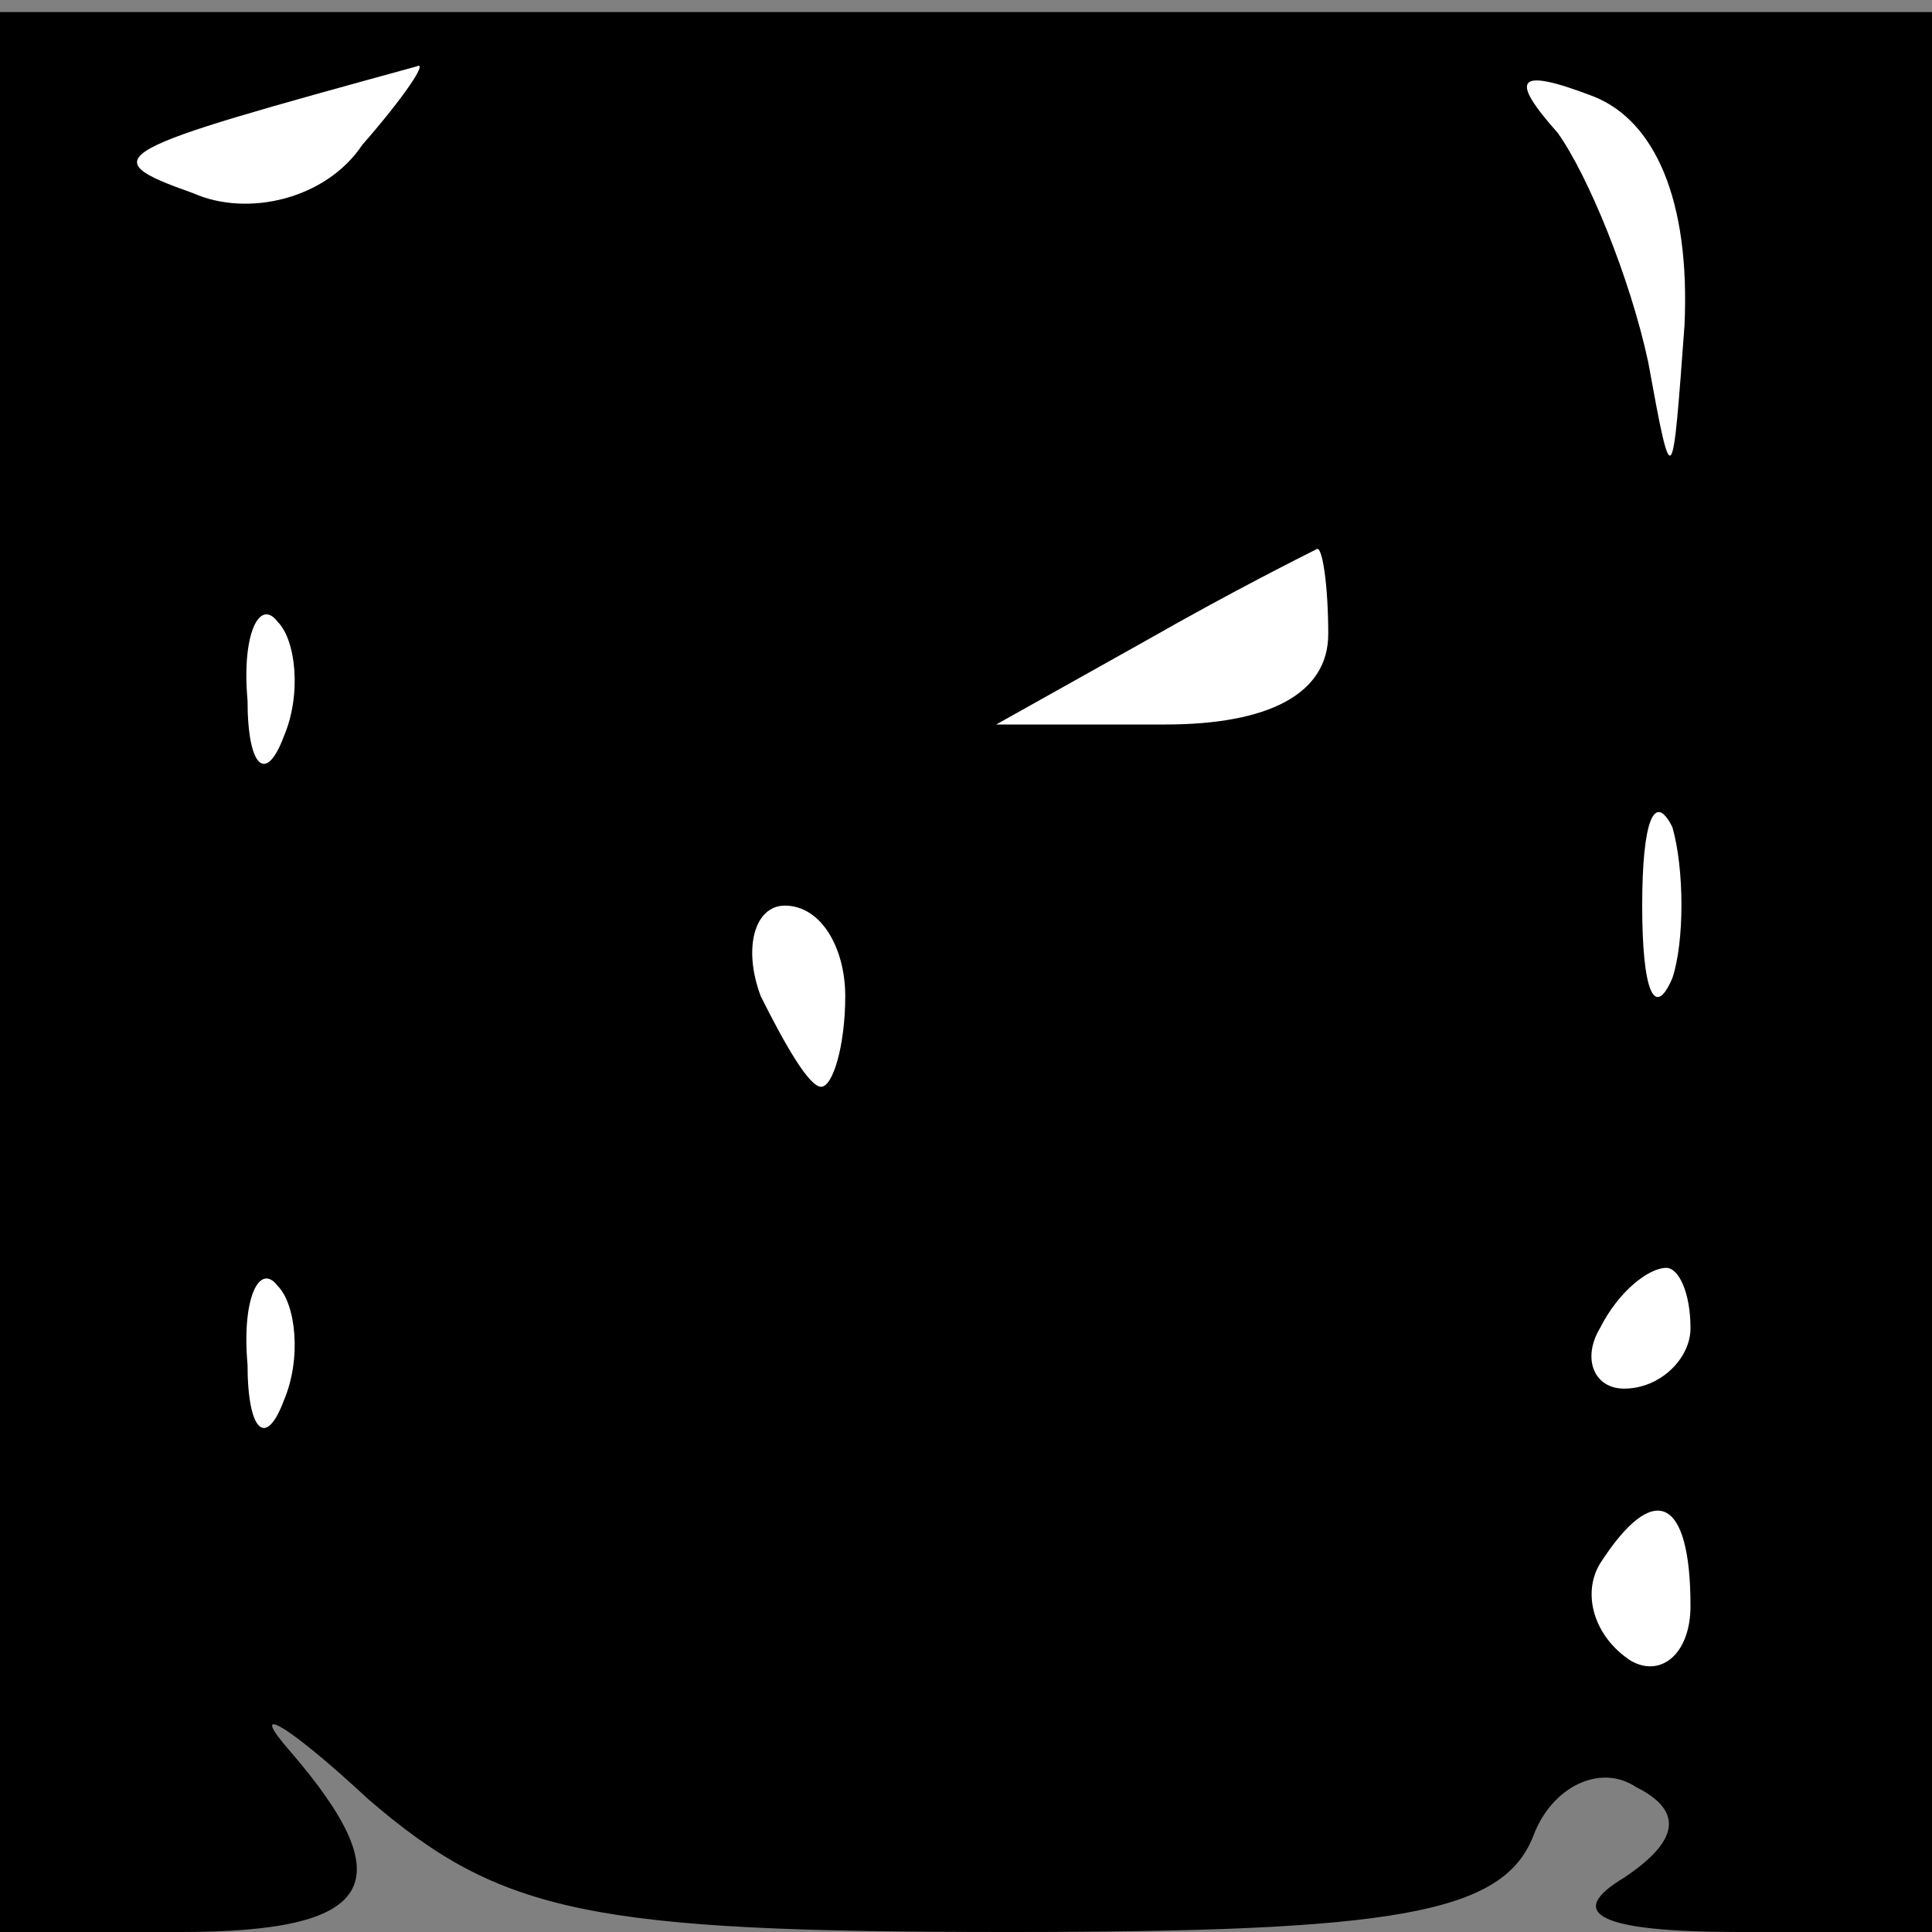 <?xml version="1.0" standalone="no"?>
<!DOCTYPE svg PUBLIC "-//W3C//DTD SVG 20010904//EN"
 "http://www.w3.org/TR/2001/REC-SVG-20010904/DTD/svg10.dtd">
<svg version="1.0" xmlns="http://www.w3.org/2000/svg"
 width="32pt" height="32pt" viewBox="0 0 32 32"
 preserveAspectRatio="xMidYMid meet">
<rect x="0" y="0" width="32" height="32" fill="#808080" stroke="none"/>
<g transform="translate(0,32) scale(0.1,-0.1)"
fill="#000000" stroke="none">
<path fill="#000000" stroke="none" d="M0 159 l0 -159 30 0 c32 0 37 8 18 30
-7 8 -1 5 13 -8 22 -19 37 -22 106 -22 64 0 82 3 87 16 3 8 11 12 17 8 8 -4 7
-9 -2 -15 -10 -6 -4 -9 19 -9 l32 0 0 159 0 159 -160 0 -160 0 0 -159z"/>
<path fill="#ffffff" stroke="none" d="M60 296 c-6 -9 -19 -12 -28 -8 -17 6
-14 7 37 21 2 1 -2 -5 -9 -13z"/>
<path fill="#ffffff" stroke="none" d="M279 266 c-2 -27 -2 -28 -6 -6 -3 14
-10 31 -15 38 -8 9 -7 11 6 6 10 -4 16 -17 15 -38z"/>
<path fill="#ffffff" stroke="none" d="M220 215 c0 -10 -10 -15 -27 -15 l-28
0 25 14 c14 8 26 14 28 15 1 1 2 -6 2 -14z"/>
<path fill="#ffffff" stroke="none" d="M47 198 c-3 -8 -6 -5 -6 6 -1 11 2 17
5 13 3 -3 4 -12 1 -19z"/>
<path fill="#ffffff" stroke="none" d="M277 158 c-3 -7 -5 -2 -5 12 0 14 2 19
5 13 2 -7 2 -19 0 -25z"/>
<path fill="#ffffff" stroke="none" d="M140 155 c0 -8 -2 -15 -4 -15 -2 0 -6
7 -10 15 -3 8 -1 15 4 15 6 0 10 -7 10 -15z"/>
<path fill="#ffffff" stroke="none" d="M47 88 c-3 -8 -6 -5 -6 6 -1 11 2 17 5
13 3 -3 4 -12 1 -19z"/>
<path fill="#ffffff" stroke="none" d="M280 100 c0 -5 -5 -10 -11 -10 -5 0 -7
5 -4 10 3 6 8 10 11 10 2 0 4 -4 4 -10z"/>
<path fill="#ffffff" stroke="none" d="M280 54 c0 -8 -5 -12 -10 -9 -6 4 -8
11 -5 16 9 14 15 11 15 -7z"/>
</g>
</svg>
